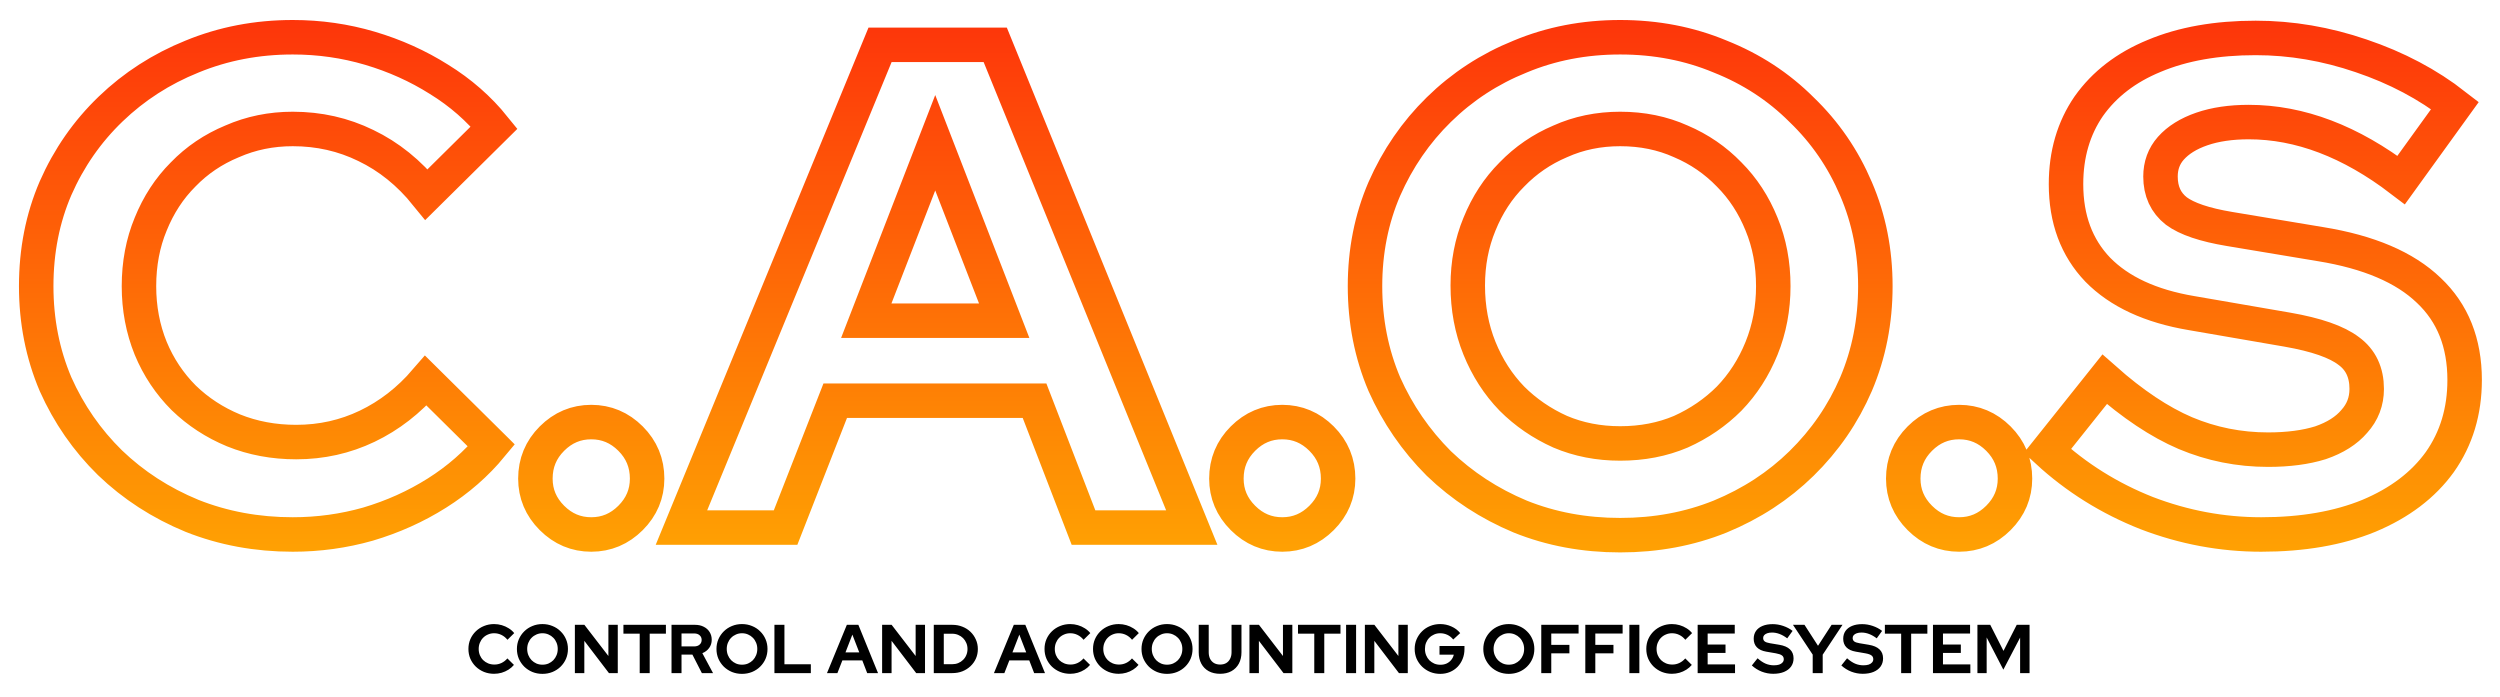 <svg width="725" height="202" viewBox="0 0 725 202" fill="none" xmlns="http://www.w3.org/2000/svg">
<path d="M84.9 155C74.5 155 64.767 153.2 55.7 149.6C46.633 145.867 38.7 140.733 31.9 134.2C25.233 127.667 19.967 120.067 16.1 111.4C12.367 102.6 10.5 93.133 10.5 83C10.5 72.733 12.367 63.267 16.1 54.6C19.967 45.8 25.3 38.133 32.1 31.6C38.9 25.067 46.767 20 55.7 16.4C64.767 12.667 74.5 10.8 84.9 10.8C92.633 10.8 100.1 11.867 107.3 14C114.5 16.133 121.167 19.133 127.3 23C133.567 26.867 138.9 31.533 143.3 37L123.7 56.4C118.633 50.133 112.767 45.4 106.1 42.2C99.567 39 92.5 37.4 84.9 37.4C78.633 37.4 72.767 38.6 67.3 41C61.833 43.267 57.1 46.467 53.1 50.6C49.1 54.6 45.967 59.4 43.7 65C41.433 70.467 40.3 76.467 40.3 83C40.3 89.4 41.433 95.4 43.7 101C45.967 106.467 49.167 111.267 53.3 115.4C57.433 119.4 62.233 122.533 67.7 124.8C73.3 127.067 79.367 128.2 85.9 128.2C93.233 128.2 100.1 126.667 106.5 123.6C112.9 120.533 118.567 116.133 123.5 110.4L142.5 129.2C138.1 134.533 132.833 139.133 126.7 143C120.567 146.867 113.9 149.867 106.7 152C99.633 154 92.367 155 84.9 155ZM171.464 155C167.064 155 163.264 153.4 160.064 150.2C156.864 147 155.264 143.2 155.264 138.8C155.264 134.267 156.864 130.4 160.064 127.2C163.264 124 167.064 122.4 171.464 122.4C175.864 122.4 179.664 124 182.864 127.2C186.064 130.4 187.664 134.267 187.664 138.8C187.664 143.2 186.064 147 182.864 150.2C179.664 153.4 175.864 155 171.464 155ZM197.617 153L255.217 13H288.617L345.617 153H314.217L300.017 116.2H242.217L227.817 153H197.617ZM251.217 93H291.217L271.217 41.4L251.217 93ZM371.855 155C367.455 155 363.655 153.4 360.455 150.2C357.255 147 355.655 143.2 355.655 138.8C355.655 134.267 357.255 130.4 360.455 127.2C363.655 124 367.455 122.4 371.855 122.4C376.255 122.4 380.055 124 383.255 127.2C386.455 130.4 388.055 134.267 388.055 138.8C388.055 143.2 386.455 147 383.255 150.2C380.055 153.4 376.255 155 371.855 155ZM469.852 155.2C459.452 155.2 449.785 153.4 440.852 149.8C431.918 146.067 424.052 140.933 417.252 134.4C410.585 127.733 405.318 120.067 401.452 111.4C397.718 102.6 395.852 93.133 395.852 83C395.852 72.867 397.718 63.467 401.452 54.8C405.318 46 410.585 38.333 417.252 31.8C424.052 25.133 431.918 20 440.852 16.4C449.785 12.667 459.452 10.8 469.852 10.8C480.252 10.8 489.918 12.667 498.852 16.4C507.918 20 515.785 25.133 522.452 31.8C529.252 38.333 534.518 46 538.252 54.8C541.985 63.467 543.852 72.867 543.852 83C543.852 93.133 541.985 102.6 538.252 111.4C534.518 120.067 529.252 127.733 522.452 134.4C515.785 140.933 507.918 146.067 498.852 149.8C489.918 153.4 480.252 155.2 469.852 155.2ZM469.852 128.6C476.252 128.6 482.118 127.467 487.452 125.2C492.785 122.8 497.452 119.6 501.452 115.6C505.452 111.467 508.585 106.6 510.852 101C513.118 95.4 514.252 89.4 514.252 83C514.252 76.467 513.118 70.467 510.852 65C508.585 59.4 505.452 54.6 501.452 50.6C497.452 46.467 492.785 43.267 487.452 41C482.118 38.6 476.252 37.4 469.852 37.4C463.585 37.4 457.785 38.6 452.452 41C447.118 43.267 442.452 46.467 438.452 50.6C434.452 54.6 431.318 59.4 429.052 65C426.785 70.467 425.652 76.4 425.652 82.8C425.652 89.333 426.785 95.4 429.052 101C431.318 106.6 434.452 111.467 438.452 115.6C442.452 119.6 447.118 122.8 452.452 125.2C457.785 127.467 463.585 128.6 469.852 128.6ZM568.144 155C563.744 155 559.944 153.4 556.744 150.2C553.544 147 551.944 143.2 551.944 138.8C551.944 134.267 553.544 130.4 556.744 127.2C559.944 124 563.744 122.4 568.144 122.4C572.544 122.4 576.344 124 579.544 127.2C582.744 130.4 584.344 134.267 584.344 138.8C584.344 143.2 582.744 147 579.544 150.2C576.344 153.4 572.544 155 568.144 155ZM655.744 155C644.41 155 633.344 152.933 622.544 148.8C611.744 144.533 602.144 138.533 593.744 130.8L610.344 110C618.477 117.2 626.277 122.4 633.744 125.6C641.344 128.8 649.344 130.4 657.744 130.4C663.61 130.4 668.677 129.733 672.944 128.4C677.21 126.933 680.477 124.867 682.744 122.2C685.144 119.533 686.344 116.4 686.344 112.8C686.344 108 684.61 104.333 681.144 101.8C677.677 99.133 671.744 97.067 663.344 95.6L635.544 90.8C623.677 88.8 614.61 84.6 608.344 78.2C602.21 71.8 599.144 63.533 599.144 53.4C599.144 44.733 601.344 37.2 605.744 30.8C610.277 24.4 616.61 19.533 624.744 16.2C633.01 12.733 642.81 11 654.144 11C664.41 11 674.61 12.733 684.744 16.2C695.01 19.667 704.077 24.467 711.944 30.6L696.344 52.2C681.677 41 666.944 35.4 652.144 35.4C646.944 35.4 642.41 36.067 638.544 37.4C634.677 38.733 631.677 40.6 629.544 43C627.544 45.267 626.544 48 626.544 51.2C626.544 55.467 628.077 58.8 631.144 61.2C634.21 63.467 639.344 65.2 646.544 66.4L672.944 70.8C686.944 73.067 697.41 77.533 704.344 84.2C711.277 90.733 714.744 99.4 714.744 110.2C714.744 119.267 712.344 127.2 707.544 134C702.744 140.667 695.877 145.867 686.944 149.6C678.144 153.2 667.744 155 655.744 155Z" stroke="url(#paint0_linear_9_3)" stroke-width="10"/>
<path d="M143.282 195.4C142.242 195.4 141.269 195.22 140.362 194.86C139.455 194.487 138.662 193.973 137.982 193.32C137.315 192.667 136.789 191.907 136.402 191.04C136.029 190.16 135.842 189.213 135.842 188.2C135.842 187.173 136.029 186.227 136.402 185.36C136.789 184.48 137.322 183.713 138.002 183.06C138.682 182.407 139.469 181.9 140.362 181.54C141.269 181.167 142.242 180.98 143.282 180.98C144.055 180.98 144.802 181.087 145.522 181.3C146.242 181.513 146.909 181.813 147.522 182.2C148.149 182.587 148.682 183.053 149.122 183.6L147.162 185.54C146.655 184.913 146.069 184.44 145.402 184.12C144.749 183.8 144.042 183.64 143.282 183.64C142.655 183.64 142.069 183.76 141.522 184C140.975 184.227 140.502 184.547 140.102 184.96C139.702 185.36 139.389 185.84 139.162 186.4C138.935 186.947 138.822 187.547 138.822 188.2C138.822 188.84 138.935 189.44 139.162 190C139.389 190.547 139.709 191.027 140.122 191.44C140.535 191.84 141.015 192.153 141.562 192.38C142.122 192.607 142.729 192.72 143.382 192.72C144.115 192.72 144.802 192.567 145.442 192.26C146.082 191.953 146.649 191.513 147.142 190.94L149.042 192.82C148.602 193.353 148.075 193.813 147.462 194.2C146.849 194.587 146.182 194.887 145.462 195.1C144.755 195.3 144.029 195.4 143.282 195.4ZM157.304 195.42C156.264 195.42 155.298 195.24 154.404 194.88C153.511 194.507 152.724 193.993 152.044 193.34C151.378 192.673 150.851 191.907 150.464 191.04C150.091 190.16 149.904 189.213 149.904 188.2C149.904 187.187 150.091 186.247 150.464 185.38C150.851 184.5 151.378 183.733 152.044 183.08C152.724 182.413 153.511 181.9 154.404 181.54C155.298 181.167 156.264 180.98 157.304 180.98C158.344 180.98 159.311 181.167 160.204 181.54C161.111 181.9 161.898 182.413 162.564 183.08C163.244 183.733 163.771 184.5 164.144 185.38C164.518 186.247 164.704 187.187 164.704 188.2C164.704 189.213 164.518 190.16 164.144 191.04C163.771 191.907 163.244 192.673 162.564 193.34C161.898 193.993 161.111 194.507 160.204 194.88C159.311 195.24 158.344 195.42 157.304 195.42ZM157.304 192.76C157.944 192.76 158.531 192.647 159.064 192.42C159.598 192.18 160.064 191.86 160.464 191.46C160.864 191.047 161.178 190.56 161.404 190C161.631 189.44 161.744 188.84 161.744 188.2C161.744 187.547 161.631 186.947 161.404 186.4C161.178 185.84 160.864 185.36 160.464 184.96C160.064 184.547 159.598 184.227 159.064 184C158.531 183.76 157.944 183.64 157.304 183.64C156.678 183.64 156.098 183.76 155.564 184C155.031 184.227 154.564 184.547 154.164 184.96C153.764 185.36 153.451 185.84 153.224 186.4C152.998 186.947 152.884 187.54 152.884 188.18C152.884 188.833 152.998 189.44 153.224 190C153.451 190.56 153.764 191.047 154.164 191.46C154.564 191.86 155.031 192.18 155.564 192.42C156.098 192.647 156.678 192.76 157.304 192.76ZM166.714 195.2V181.2H169.474L176.434 190.24V181.2H179.154V195.2H176.594L169.454 185.84V195.2H166.714ZM185.514 195.2V183.76H180.794V181.2H193.114V183.76H188.414V195.2H185.514ZM194.741 195.2V181.2H201.581C202.528 181.2 203.361 181.387 204.081 181.76C204.815 182.12 205.381 182.627 205.781 183.28C206.195 183.933 206.401 184.687 206.401 185.54C206.401 186.433 206.155 187.22 205.661 187.9C205.168 188.58 204.508 189.087 203.681 189.42L206.781 195.2H203.541L200.801 189.84H197.641V195.2H194.741ZM197.641 187.46H201.321C201.975 187.46 202.495 187.287 202.881 186.94C203.281 186.593 203.481 186.14 203.481 185.58C203.481 185.02 203.281 184.567 202.881 184.22C202.495 183.873 201.975 183.7 201.321 183.7H197.641V187.46ZM215.175 195.42C214.135 195.42 213.169 195.24 212.275 194.88C211.382 194.507 210.595 193.993 209.915 193.34C209.249 192.673 208.722 191.907 208.335 191.04C207.962 190.16 207.775 189.213 207.775 188.2C207.775 187.187 207.962 186.247 208.335 185.38C208.722 184.5 209.249 183.733 209.915 183.08C210.595 182.413 211.382 181.9 212.275 181.54C213.169 181.167 214.135 180.98 215.175 180.98C216.215 180.98 217.182 181.167 218.075 181.54C218.982 181.9 219.769 182.413 220.435 183.08C221.115 183.733 221.642 184.5 222.015 185.38C222.389 186.247 222.575 187.187 222.575 188.2C222.575 189.213 222.389 190.16 222.015 191.04C221.642 191.907 221.115 192.673 220.435 193.34C219.769 193.993 218.982 194.507 218.075 194.88C217.182 195.24 216.215 195.42 215.175 195.42ZM215.175 192.76C215.815 192.76 216.402 192.647 216.935 192.42C217.469 192.18 217.935 191.86 218.335 191.46C218.735 191.047 219.049 190.56 219.275 190C219.502 189.44 219.615 188.84 219.615 188.2C219.615 187.547 219.502 186.947 219.275 186.4C219.049 185.84 218.735 185.36 218.335 184.96C217.935 184.547 217.469 184.227 216.935 184C216.402 183.76 215.815 183.64 215.175 183.64C214.549 183.64 213.969 183.76 213.435 184C212.902 184.227 212.435 184.547 212.035 184.96C211.635 185.36 211.322 185.84 211.095 186.4C210.869 186.947 210.755 187.54 210.755 188.18C210.755 188.833 210.869 189.44 211.095 190C211.322 190.56 211.635 191.047 212.035 191.46C212.435 191.86 212.902 192.18 213.435 192.42C213.969 192.647 214.549 192.76 215.175 192.76ZM224.585 195.2V181.2H227.485V192.64H235.145V195.2H224.585ZM239.827 195.2L245.587 181.2H248.927L254.627 195.2H251.487L250.067 191.52H244.287L242.847 195.2H239.827ZM245.187 189.2H249.187L247.187 184.04L245.187 189.2ZM255.815 195.2V181.2H258.575L265.535 190.24V181.2H268.255V195.2H265.695L258.555 185.84V195.2H255.815ZM273.696 192.62H276.136C276.763 192.62 277.343 192.513 277.876 192.3C278.423 192.073 278.896 191.76 279.296 191.36C279.709 190.96 280.023 190.493 280.236 189.96C280.463 189.427 280.576 188.847 280.576 188.22C280.576 187.593 280.463 187.013 280.236 186.48C280.009 185.933 279.696 185.46 279.296 185.06C278.896 184.66 278.423 184.347 277.876 184.12C277.343 183.893 276.763 183.78 276.136 183.78H273.696V192.62ZM270.796 195.2V181.2H276.176C277.229 181.2 278.203 181.38 279.096 181.74C279.989 182.087 280.769 182.58 281.436 183.22C282.103 183.86 282.623 184.607 282.996 185.46C283.383 186.313 283.576 187.233 283.576 188.22C283.576 189.22 283.389 190.14 283.016 190.98C282.643 191.82 282.116 192.56 281.436 193.2C280.769 193.827 279.989 194.32 279.096 194.68C278.203 195.027 277.229 195.2 276.176 195.2H270.796ZM288.245 195.2L294.005 181.2H297.345L303.045 195.2H299.905L298.485 191.52H292.705L291.265 195.2H288.245ZM293.605 189.2H297.605L295.605 184.04L293.605 189.2ZM310.352 195.4C309.312 195.4 308.339 195.22 307.432 194.86C306.526 194.487 305.732 193.973 305.052 193.32C304.386 192.667 303.859 191.907 303.472 191.04C303.099 190.16 302.912 189.213 302.912 188.2C302.912 187.173 303.099 186.227 303.472 185.36C303.859 184.48 304.392 183.713 305.072 183.06C305.752 182.407 306.539 181.9 307.432 181.54C308.339 181.167 309.312 180.98 310.352 180.98C311.126 180.98 311.872 181.087 312.592 181.3C313.312 181.513 313.979 181.813 314.592 182.2C315.219 182.587 315.752 183.053 316.192 183.6L314.232 185.54C313.726 184.913 313.139 184.44 312.472 184.12C311.819 183.8 311.112 183.64 310.352 183.64C309.726 183.64 309.139 183.76 308.592 184C308.046 184.227 307.572 184.547 307.172 184.96C306.772 185.36 306.459 185.84 306.232 186.4C306.006 186.947 305.892 187.547 305.892 188.2C305.892 188.84 306.006 189.44 306.232 190C306.459 190.547 306.779 191.027 307.192 191.44C307.606 191.84 308.086 192.153 308.632 192.38C309.192 192.607 309.799 192.72 310.452 192.72C311.186 192.72 311.872 192.567 312.512 192.26C313.152 191.953 313.719 191.513 314.212 190.94L316.112 192.82C315.672 193.353 315.146 193.813 314.532 194.2C313.919 194.587 313.252 194.887 312.532 195.1C311.826 195.3 311.099 195.4 310.352 195.4ZM324.415 195.4C323.375 195.4 322.401 195.22 321.495 194.86C320.588 194.487 319.795 193.973 319.115 193.32C318.448 192.667 317.921 191.907 317.535 191.04C317.161 190.16 316.975 189.213 316.975 188.2C316.975 187.173 317.161 186.227 317.535 185.36C317.921 184.48 318.455 183.713 319.135 183.06C319.815 182.407 320.601 181.9 321.495 181.54C322.401 181.167 323.375 180.98 324.415 180.98C325.188 180.98 325.935 181.087 326.655 181.3C327.375 181.513 328.041 181.813 328.655 182.2C329.281 182.587 329.815 183.053 330.255 183.6L328.295 185.54C327.788 184.913 327.201 184.44 326.535 184.12C325.881 183.8 325.175 183.64 324.415 183.64C323.788 183.64 323.201 183.76 322.655 184C322.108 184.227 321.635 184.547 321.235 184.96C320.835 185.36 320.521 185.84 320.295 186.4C320.068 186.947 319.955 187.547 319.955 188.2C319.955 188.84 320.068 189.44 320.295 190C320.521 190.547 320.841 191.027 321.255 191.44C321.668 191.84 322.148 192.153 322.695 192.38C323.255 192.607 323.861 192.72 324.515 192.72C325.248 192.72 325.935 192.567 326.575 192.26C327.215 191.953 327.781 191.513 328.275 190.94L330.175 192.82C329.735 193.353 329.208 193.813 328.595 194.2C327.981 194.587 327.315 194.887 326.595 195.1C325.888 195.3 325.161 195.4 324.415 195.4ZM338.437 195.42C337.397 195.42 336.431 195.24 335.537 194.88C334.644 194.507 333.857 193.993 333.177 193.34C332.511 192.673 331.984 191.907 331.597 191.04C331.224 190.16 331.037 189.213 331.037 188.2C331.037 187.187 331.224 186.247 331.597 185.38C331.984 184.5 332.511 183.733 333.177 183.08C333.857 182.413 334.644 181.9 335.537 181.54C336.431 181.167 337.397 180.98 338.437 180.98C339.477 180.98 340.444 181.167 341.337 181.54C342.244 181.9 343.031 182.413 343.697 183.08C344.377 183.733 344.904 184.5 345.277 185.38C345.651 186.247 345.837 187.187 345.837 188.2C345.837 189.213 345.651 190.16 345.277 191.04C344.904 191.907 344.377 192.673 343.697 193.34C343.031 193.993 342.244 194.507 341.337 194.88C340.444 195.24 339.477 195.42 338.437 195.42ZM338.437 192.76C339.077 192.76 339.664 192.647 340.197 192.42C340.731 192.18 341.197 191.86 341.597 191.46C341.997 191.047 342.311 190.56 342.537 190C342.764 189.44 342.877 188.84 342.877 188.2C342.877 187.547 342.764 186.947 342.537 186.4C342.311 185.84 341.997 185.36 341.597 184.96C341.197 184.547 340.731 184.227 340.197 184C339.664 183.76 339.077 183.64 338.437 183.64C337.811 183.64 337.231 183.76 336.697 184C336.164 184.227 335.697 184.547 335.297 184.96C334.897 185.36 334.584 185.84 334.357 186.4C334.131 186.947 334.017 187.54 334.017 188.18C334.017 188.833 334.131 189.44 334.357 190C334.584 190.56 334.897 191.047 335.297 191.46C335.697 191.86 336.164 192.18 336.697 192.42C337.231 192.647 337.811 192.76 338.437 192.76ZM353.827 195.4C352.56 195.4 351.46 195.147 350.527 194.64C349.607 194.133 348.893 193.413 348.387 192.48C347.88 191.533 347.627 190.427 347.627 189.16V181.2H350.527V189.16C350.527 189.88 350.66 190.513 350.927 191.06C351.207 191.593 351.593 192.007 352.087 192.3C352.593 192.58 353.18 192.72 353.847 192.72C354.513 192.72 355.093 192.58 355.587 192.3C356.08 192.007 356.46 191.593 356.727 191.06C357.007 190.513 357.147 189.88 357.147 189.16V181.2H360.027V189.16C360.027 190.413 359.773 191.513 359.267 192.46C358.76 193.393 358.04 194.12 357.107 194.64C356.187 195.147 355.093 195.4 353.827 195.4ZM362.339 195.2V181.2H365.099L372.059 190.24V181.2H374.779V195.2H372.219L365.079 185.84V195.2H362.339ZM381.139 195.2V183.76H376.419V181.2H388.739V183.76H384.039V195.2H381.139ZM390.366 195.2V181.2H393.266V195.2H390.366ZM395.815 195.2V181.2H398.575L405.535 190.24V181.2H408.255V195.2H405.695L398.555 185.84V195.2H395.815ZM417.676 195.42C416.636 195.42 415.669 195.24 414.776 194.88C413.883 194.507 413.096 193.993 412.416 193.34C411.736 192.673 411.203 191.907 410.816 191.04C410.443 190.16 410.256 189.213 410.256 188.2C410.256 187.187 410.443 186.247 410.816 185.38C411.203 184.5 411.729 183.733 412.396 183.08C413.063 182.413 413.843 181.9 414.736 181.54C415.643 181.167 416.609 180.98 417.636 180.98C418.796 180.98 419.889 181.213 420.916 181.68C421.943 182.133 422.789 182.773 423.456 183.6L421.436 185.46C420.956 184.86 420.389 184.407 419.736 184.1C419.083 183.793 418.383 183.64 417.636 183.64C417.009 183.64 416.429 183.76 415.896 184C415.363 184.227 414.896 184.547 414.496 184.96C414.096 185.36 413.783 185.84 413.556 186.4C413.343 186.947 413.236 187.547 413.236 188.2C413.236 188.853 413.349 189.46 413.576 190.02C413.803 190.58 414.116 191.067 414.516 191.48C414.929 191.88 415.403 192.2 415.936 192.44C416.483 192.667 417.076 192.78 417.716 192.78C418.383 192.78 418.983 192.66 419.516 192.42C420.049 192.167 420.496 191.82 420.856 191.38C421.229 190.927 421.476 190.42 421.596 189.86H417.456V187.34H424.696V188.22C424.696 189.26 424.516 190.22 424.156 191.1C423.809 191.967 423.323 192.727 422.696 193.38C422.069 194.02 421.329 194.52 420.476 194.88C419.623 195.24 418.689 195.42 417.676 195.42ZM437.558 195.42C436.518 195.42 435.552 195.24 434.658 194.88C433.765 194.507 432.978 193.993 432.298 193.34C431.632 192.673 431.105 191.907 430.718 191.04C430.345 190.16 430.158 189.213 430.158 188.2C430.158 187.187 430.345 186.247 430.718 185.38C431.105 184.5 431.632 183.733 432.298 183.08C432.978 182.413 433.765 181.9 434.658 181.54C435.552 181.167 436.518 180.98 437.558 180.98C438.598 180.98 439.565 181.167 440.458 181.54C441.365 181.9 442.152 182.413 442.818 183.08C443.498 183.733 444.025 184.5 444.398 185.38C444.772 186.247 444.958 187.187 444.958 188.2C444.958 189.213 444.772 190.16 444.398 191.04C444.025 191.907 443.498 192.673 442.818 193.34C442.152 193.993 441.365 194.507 440.458 194.88C439.565 195.24 438.598 195.42 437.558 195.42ZM437.558 192.76C438.198 192.76 438.785 192.647 439.318 192.42C439.852 192.18 440.318 191.86 440.718 191.46C441.118 191.047 441.432 190.56 441.658 190C441.885 189.44 441.998 188.84 441.998 188.2C441.998 187.547 441.885 186.947 441.658 186.4C441.432 185.84 441.118 185.36 440.718 184.96C440.318 184.547 439.852 184.227 439.318 184C438.785 183.76 438.198 183.64 437.558 183.64C436.932 183.64 436.352 183.76 435.818 184C435.285 184.227 434.818 184.547 434.418 184.96C434.018 185.36 433.705 185.84 433.478 186.4C433.252 186.947 433.138 187.54 433.138 188.18C433.138 188.833 433.252 189.44 433.478 190C433.705 190.56 434.018 191.047 434.418 191.46C434.818 191.86 435.285 192.18 435.818 192.42C436.352 192.647 436.932 192.76 437.558 192.76ZM446.968 195.2V181.2H457.788V183.72H449.868V187.02H455.128V189.46H449.868V195.2H446.968ZM459.741 195.2V181.2H470.561V183.72H462.641V187.02H467.901V189.46H462.641V195.2H459.741ZM472.515 195.2V181.2H475.415V195.2H472.515ZM484.864 195.4C483.824 195.4 482.851 195.22 481.944 194.86C481.037 194.487 480.244 193.973 479.564 193.32C478.897 192.667 478.371 191.907 477.984 191.04C477.611 190.16 477.424 189.213 477.424 188.2C477.424 187.173 477.611 186.227 477.984 185.36C478.371 184.48 478.904 183.713 479.584 183.06C480.264 182.407 481.051 181.9 481.944 181.54C482.851 181.167 483.824 180.98 484.864 180.98C485.637 180.98 486.384 181.087 487.104 181.3C487.824 181.513 488.491 181.813 489.104 182.2C489.731 182.587 490.264 183.053 490.704 183.6L488.744 185.54C488.237 184.913 487.651 184.44 486.984 184.12C486.331 183.8 485.624 183.64 484.864 183.64C484.237 183.64 483.651 183.76 483.104 184C482.557 184.227 482.084 184.547 481.684 184.96C481.284 185.36 480.971 185.84 480.744 186.4C480.517 186.947 480.404 187.547 480.404 188.2C480.404 188.84 480.517 189.44 480.744 190C480.971 190.547 481.291 191.027 481.704 191.44C482.117 191.84 482.597 192.153 483.144 192.38C483.704 192.607 484.311 192.72 484.964 192.72C485.697 192.72 486.384 192.567 487.024 192.26C487.664 191.953 488.231 191.513 488.724 190.94L490.624 192.82C490.184 193.353 489.657 193.813 489.044 194.2C488.431 194.587 487.764 194.887 487.044 195.1C486.337 195.3 485.611 195.4 484.864 195.4ZM492.319 195.2V181.2H503.079V183.72H495.219V186.92H500.399V189.36H495.219V192.68H503.159V195.2H492.319ZM514.233 195.4C513.1 195.4 511.993 195.193 510.913 194.78C509.833 194.353 508.873 193.753 508.033 192.98L509.693 190.9C510.507 191.62 511.287 192.14 512.033 192.46C512.793 192.78 513.593 192.94 514.433 192.94C515.02 192.94 515.527 192.873 515.953 192.74C516.38 192.593 516.707 192.387 516.933 192.12C517.173 191.853 517.293 191.54 517.293 191.18C517.293 190.7 517.12 190.333 516.773 190.08C516.427 189.813 515.833 189.607 514.993 189.46L512.213 188.98C511.027 188.78 510.12 188.36 509.493 187.72C508.88 187.08 508.573 186.253 508.573 185.24C508.573 184.373 508.793 183.62 509.233 182.98C509.687 182.34 510.32 181.853 511.133 181.52C511.96 181.173 512.94 181 514.073 181C515.1 181 516.12 181.173 517.133 181.52C518.16 181.867 519.067 182.347 519.853 182.96L518.293 185.12C516.827 184 515.353 183.44 513.873 183.44C513.353 183.44 512.9 183.507 512.513 183.64C512.127 183.773 511.827 183.96 511.613 184.2C511.413 184.427 511.313 184.7 511.313 185.02C511.313 185.447 511.467 185.78 511.773 186.02C512.08 186.247 512.593 186.42 513.313 186.54L515.953 186.98C517.353 187.207 518.4 187.653 519.093 188.32C519.787 188.973 520.133 189.84 520.133 190.92C520.133 191.827 519.893 192.62 519.413 193.3C518.933 193.967 518.247 194.487 517.353 194.86C516.473 195.22 515.433 195.4 514.233 195.4ZM525.683 195.2V189.84L519.963 181.2H523.303L527.223 187.28L531.163 181.2H534.323L528.583 189.86V195.2H525.683ZM540.19 195.4C539.057 195.4 537.95 195.193 536.87 194.78C535.79 194.353 534.83 193.753 533.99 192.98L535.65 190.9C536.464 191.62 537.244 192.14 537.99 192.46C538.75 192.78 539.55 192.94 540.39 192.94C540.977 192.94 541.484 192.873 541.91 192.74C542.337 192.593 542.664 192.387 542.89 192.12C543.13 191.853 543.25 191.54 543.25 191.18C543.25 190.7 543.077 190.333 542.73 190.08C542.384 189.813 541.79 189.607 540.95 189.46L538.17 188.98C536.984 188.78 536.077 188.36 535.45 187.72C534.837 187.08 534.53 186.253 534.53 185.24C534.53 184.373 534.75 183.62 535.19 182.98C535.644 182.34 536.277 181.853 537.09 181.52C537.917 181.173 538.897 181 540.03 181C541.057 181 542.077 181.173 543.09 181.52C544.117 181.867 545.024 182.347 545.81 182.96L544.25 185.12C542.784 184 541.31 183.44 539.83 183.44C539.31 183.44 538.857 183.507 538.47 183.64C538.084 183.773 537.784 183.96 537.57 184.2C537.37 184.427 537.27 184.7 537.27 185.02C537.27 185.447 537.424 185.78 537.73 186.02C538.037 186.247 538.55 186.42 539.27 186.54L541.91 186.98C543.31 187.207 544.357 187.653 545.05 188.32C545.744 188.973 546.09 189.84 546.09 190.92C546.09 191.827 545.85 192.62 545.37 193.3C544.89 193.967 544.204 194.487 543.31 194.86C542.43 195.22 541.39 195.4 540.19 195.4ZM551.335 195.2V183.76H546.615V181.2H558.935V183.76H554.235V195.2H551.335ZM560.562 195.2V181.2H571.322V183.72H563.462V186.92H568.642V189.36H563.462V192.68H571.402V195.2H560.562ZM573.452 195.2V181.2H577.172L581.012 188.76L584.852 181.2H588.572V195.2H585.832V184.9L580.972 194.2L576.132 184.86V195.2H573.452Z" fill="black"/>
<defs>
<linearGradient id="paint0_linear_9_3" x1="361.8" y1="-51" x2="361.8" y2="214" gradientUnits="userSpaceOnUse">
<stop stop-color="#FD0D0D"/>
<stop offset="1" stop-color="#FFC700"/>
</linearGradient>
</defs>
</svg>
